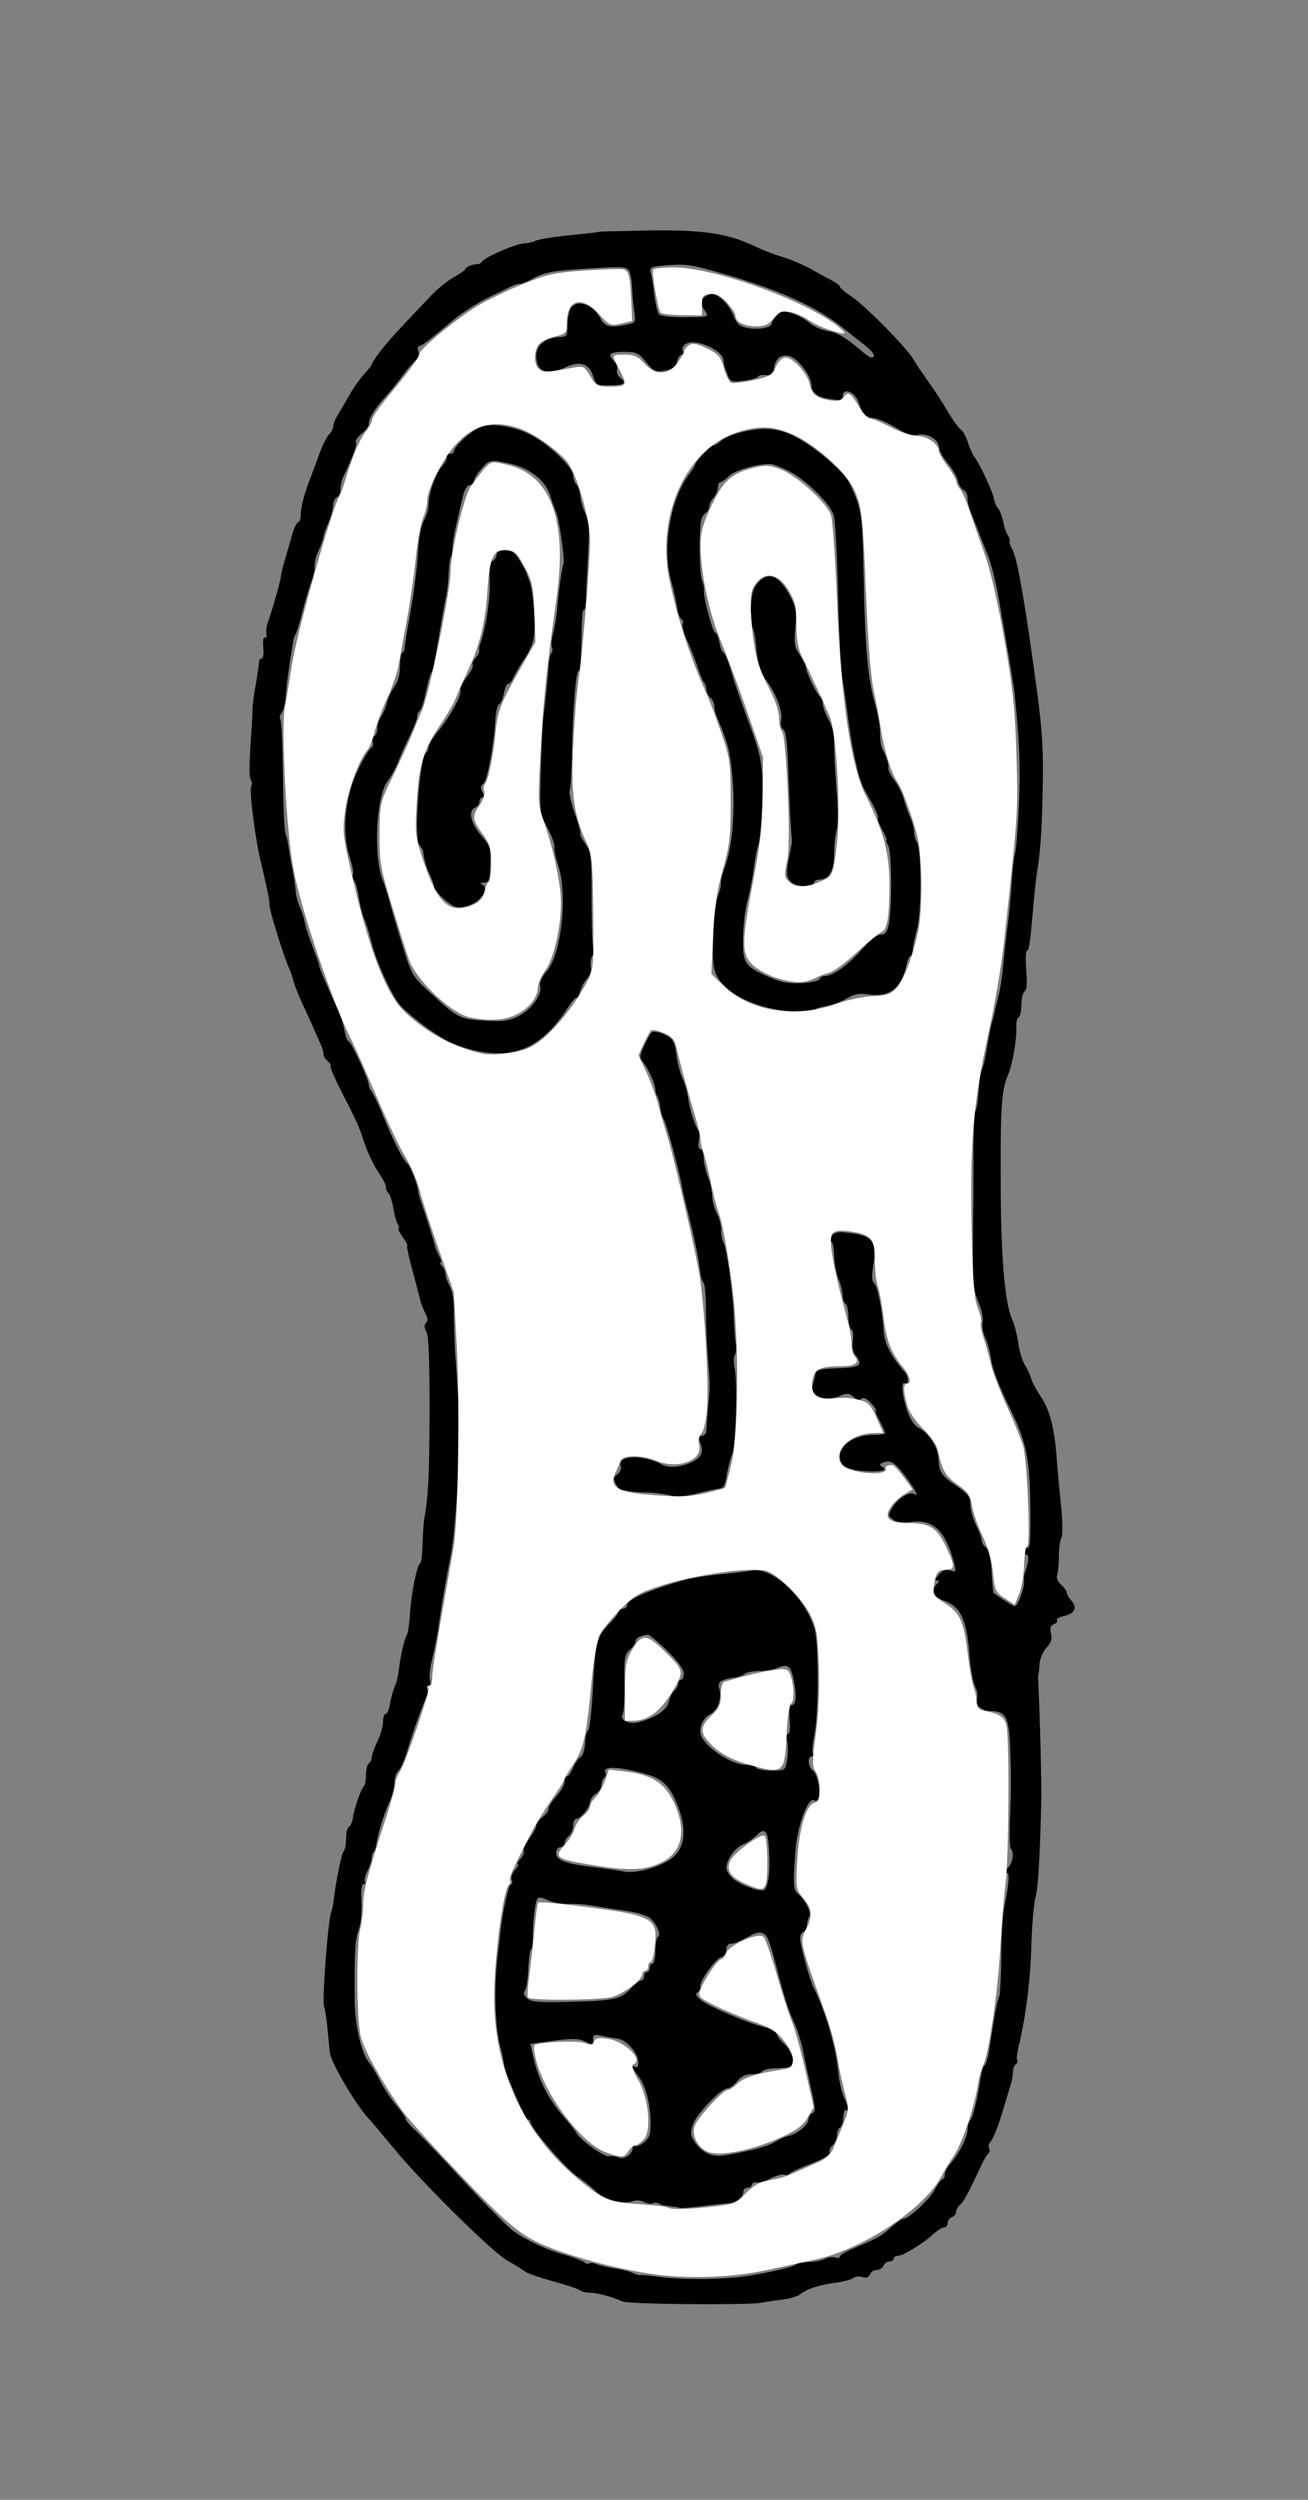 <?xml version="1.0" encoding="UTF-8" standalone="no"?>
<svg
   xmlns:dc="http://purl.org/dc/elements/1.1/"
   xmlns:cc="http://creativecommons.org/ns#"
   xmlns:rdf="http://www.w3.org/1999/02/22-rdf-syntax-ns#"
   xmlns:svg="http://www.w3.org/2000/svg"
   xmlns="http://www.w3.org/2000/svg"
   xmlns:sodipodi="http://sodipodi.sourceforge.net/DTD/sodipodi-0.dtd"
   xmlns:inkscape="http://www.inkscape.org/namespaces/inkscape"
   version="1.0"
   width="461pt"
   height="881pt"
   viewBox="0 0 461 881"
   preserveAspectRatio="xMidYMid meet"
   id="svg20"
   sodipodi:docname="face16.svg"
   inkscape:version="1.0.1 (3bc2e813f5, 2020-09-07)">
  <rect x="0" y="0" width="461" height="881" fill="#808080" stroke="none"/>
  <defs
     id="defs24" />
  <sodipodi:namedview
     pagecolor="#ffffff"
     bordercolor="#666666"
     borderopacity="1"
     objecttolerance="10"
     gridtolerance="10"
     guidetolerance="10"
     inkscape:pageopacity="0"
     inkscape:pageshadow="2"
     inkscape:window-width="1920"
     inkscape:window-height="1027"
     id="namedview22"
     showgrid="false"
     inkscape:zoom="0.73212259"
     inkscape:cx="307.33333"
     inkscape:cy="587.33333"
     inkscape:window-x="1912"
     inkscape:window-y="-8"
     inkscape:window-maximized="1"
     inkscape:current-layer="svg20" />
  <g
     transform="translate(0,881) scale(0.1,-0.1)"
     fill="#000000"
     stroke="none"
     id="g18">
    <path
       d="M2117 7994 c-1 -1 -29 -5 -61 -8 -108 -11 -161 -19 -171 -26 -5 -3 -23 -7 -39 -8 -31 -2 -137 -48 -147 -64 -3 -5 -10 -9 -15 -9 -15 1 -44 -10 -44 -17 0 -4 -17 -16 -37 -27 -21 -11 -55 -38 -77 -60 -128 -134 -155 -164 -184 -201 -18 -23 -32 -45 -32 -48 0 -4 -12 -19 -26 -34 -14 -15 -37 -47 -51 -72 -14 -25 -33 -56 -41 -70 -9 -14 -17 -32 -17 -41 -1 -10 -8 -24 -17 -32 -8 -9 -25 -44 -37 -79 -13 -35 -26 -72 -31 -83 -19 -51 -30 -94 -30 -118 0 -15 -4 -27 -8 -27 -5 0 -14 -17 -20 -37 -6 -21 -18 -61 -26 -90 -9 -28 -16 -58 -16 -65 0 -11 -30 -117 -48 -168 -3 -8 -4 -23 -3 -34 2 -10 -1 -16 -6 -13 -5 3 -7 -12 -5 -34 2 -21 0 -39 -5 -39 -5 0 -10 -6 -10 -12 0 -7 -5 -42 -11 -78 -7 -36 -12 -76 -12 -90 0 -14 -2 -50 -4 -80 -8 -115 -9 -157 -2 -168 4 -7 5 -16 2 -21 -9 -14 13 -185 34 -271 23 -98 30 -131 30 -151 0 -19 50 -180 70 -224 5 -11 12 -31 15 -45 4 -14 18 -50 32 -80 14 -30 33 -71 41 -90 8 -19 19 -43 23 -52 5 -10 9 -24 9 -32 0 -7 7 -19 15 -26 9 -7 13 -15 10 -18 -2 -3 14 -41 37 -86 60 -118 64 -126 83 -186 10 -30 31 -74 46 -97 16 -23 29 -48 29 -55 0 -8 4 -18 10 -24 5 -5 12 -27 16 -49 3 -22 10 -48 15 -57 5 -10 7 -18 4 -18 -4 0 3 -13 14 -29 11 -15 19 -30 16 -32 -2 -2 7 -45 21 -94 13 -50 26 -98 28 -107 3 -9 10 -26 16 -38 8 -16 9 -25 1 -33 -7 -7 -6 -16 2 -31 8 -15 11 -98 11 -281 -1 -239 -4 -294 -19 -380 -2 -16 -5 -58 -6 -92 -1 -35 -5 -63 -8 -63 -10 0 -32 -107 -36 -177 -2 -35 -7 -68 -11 -75 -9 -13 -23 -78 -29 -127 -2 -19 -8 -44 -14 -55 -5 -12 -12 -38 -16 -58 -3 -21 -10 -38 -15 -38 -6 0 -10 -13 -10 -28 0 -16 -9 -47 -20 -70 -11 -22 -20 -48 -20 -56 0 -8 -5 -18 -10 -21 -5 -3 -10 -21 -10 -39 0 -18 -3 -36 -7 -40 -10 -10 -34 -77 -39 -111 -2 -16 -9 -31 -14 -33 -6 -2 -10 -20 -10 -41 0 -20 -4 -41 -9 -46 -8 -9 -28 -109 -36 -180 -1 -11 -5 -27 -8 -35 -11 -28 -32 -310 -25 -330 4 -11 9 -46 12 -77 3 -32 7 -72 9 -89 4 -33 89 -178 134 -228 16 -17 56 -65 90 -106 95 -117 347 -366 400 -396 27 -15 55 -33 63 -39 8 -7 53 -22 100 -35 47 -13 89 -27 95 -32 5 -4 20 -8 34 -8 24 0 74 -13 116 -31 23 -10 432 -13 485 -5 19 4 55 9 80 12 25 3 52 12 60 18 22 19 69 34 125 41 28 4 55 11 62 17 7 5 21 7 33 3 13 -4 22 -1 26 9 3 9 14 16 24 16 10 0 20 7 24 15 3 8 12 15 21 15 8 0 15 5 15 10 0 6 7 10 15 10 18 0 88 43 124 76 14 13 31 24 38 24 7 0 13 7 13 15 0 9 7 18 15 21 8 4 15 12 15 19 0 7 6 18 13 24 13 10 32 46 76 141 9 19 20 38 25 41 5 4 5 12 2 18 -4 6 -1 17 6 24 7 8 24 47 36 88 13 41 27 88 32 105 6 17 10 40 10 52 0 11 5 24 10 27 6 4 8 10 5 15 -3 5 0 28 6 52 24 98 41 231 44 353 2 71 9 148 15 170 9 36 15 132 20 340 2 55 -8 404 -12 434 0 3 1 8 2 11 1 3 3 20 4 37 1 18 13 44 25 57 16 17 20 30 15 50 -4 19 -2 27 10 32 9 3 14 10 11 14 -3 5 9 11 26 15 37 8 47 30 25 54 -9 10 -16 22 -16 28 0 5 -9 18 -20 28 -12 11 -18 25 -14 34 3 9 6 39 6 66 0 28 4 57 9 66 5 9 4 63 -2 120 -6 57 -12 124 -14 149 -6 105 -24 179 -53 222 -16 24 -33 54 -37 68 -4 14 -14 36 -23 50 -9 14 -19 48 -23 76 -4 29 -14 67 -22 85 -26 59 -40 225 -40 489 -1 265 3 316 26 373 16 36 31 125 29 169 -1 15 3 30 8 33 6 4 10 24 10 45 0 21 5 42 11 46 8 5 10 29 6 75 -3 38 -2 69 3 69 7 0 11 26 25 190 3 30 7 69 10 85 12 75 17 141 20 296 3 134 -1 200 -21 350 -40 298 -68 460 -86 493 -7 11 -11 25 -10 30 2 4 -1 13 -6 20 -5 6 -12 26 -16 45 -3 19 -12 41 -18 49 -7 7 -13 24 -15 35 -4 24 -50 123 -69 147 -6 8 -17 32 -23 52 -7 21 -18 41 -26 45 -7 5 -29 36 -49 70 -20 34 -51 81 -69 105 -17 24 -38 55 -46 69 -19 37 -171 192 -220 224 -23 15 -41 31 -41 35 0 4 -15 15 -32 24 -18 9 -53 28 -77 42 -25 13 -67 31 -95 39 -27 8 -68 24 -91 35 -97 47 -183 60 -371 58 -96 -2 -176 -4 -177 -4z m394 -138 c224 -62 369 -126 464 -205 25 -20 58 -46 75 -59 29 -23 39 -42 21 -42 -4 0 -20 10 -34 23 -58 49 -84 64 -122 71 -22 4 -50 17 -62 28 -11 11 -38 25 -58 33 -34 11 -40 10 -56 -6 -11 -11 -19 -23 -19 -29 0 -15 -46 -23 -85 -16 -30 6 -38 14 -51 47 -9 21 -29 48 -45 59 -24 18 -31 19 -49 8 -24 -15 -25 -26 -5 -54 14 -21 13 -21 -70 -22 -53 0 -87 4 -93 11 -5 7 -12 37 -16 67 -3 30 -9 65 -12 77 -5 19 -1 22 33 26 80 8 100 6 184 -17z m-293 -3 c5 -10 10 -38 10 -63 1 -25 5 -61 8 -81 5 -34 4 -37 -27 -43 -60 -12 -78 -8 -94 24 -26 50 -85 67 -105 31 -5 -11 -10 -37 -10 -59 0 -36 -2 -39 -29 -40 -47 -1 -81 -29 -81 -66 0 -57 38 -71 104 -40 48 23 82 13 96 -30 11 -34 13 -35 61 -34 52 1 59 7 34 28 -9 7 -13 20 -10 27 3 8 -2 21 -10 29 -25 26 -17 34 34 34 44 0 52 -3 78 -36 27 -34 32 -36 66 -30 28 5 38 13 43 31 3 14 11 25 16 25 6 0 8 7 4 15 -3 8 2 19 13 24 35 19 131 -25 131 -59 0 -8 5 -28 12 -45 11 -31 13 -32 57 -27 25 3 49 9 52 14 3 5 17 8 30 6 20 -2 25 2 27 24 4 35 24 50 55 43 29 -8 77 -71 77 -102 0 -28 22 -44 70 -50 33 -5 40 -3 40 11 0 32 44 15 56 -22 13 -41 25 -53 57 -56 14 -2 47 -17 74 -33 36 -23 57 -29 81 -25 36 5 72 -19 72 -47 0 -9 13 -32 29 -52 17 -20 33 -48 37 -63 3 -15 13 -30 20 -33 8 -3 14 -16 14 -29 0 -13 6 -38 14 -56 8 -18 22 -53 31 -78 10 -25 21 -54 26 -65 11 -26 29 -97 39 -154 26 -148 51 -295 55 -328 19 -178 22 -268 16 -403 -4 -86 -10 -160 -13 -165 -3 -6 -9 -51 -12 -101 -3 -50 -10 -125 -16 -165 -5 -41 -12 -103 -15 -139 -3 -36 -11 -83 -17 -105 -6 -22 -12 -47 -13 -55 -1 -8 -5 -22 -8 -30 -3 -8 -11 -46 -17 -84 -6 -39 -14 -75 -17 -80 -7 -10 -11 -42 -16 -106 -1 -19 -6 -40 -10 -47 -4 -6 -7 -85 -6 -175 0 -89 0 -172 -1 -183 0 -11 -1 -77 -1 -146 0 -103 4 -133 20 -169 11 -26 17 -55 14 -71 -3 -14 2 -39 10 -55 8 -16 17 -51 21 -78 3 -28 29 -96 62 -162 60 -123 71 -172 75 -329 2 -140 0 -177 -11 -170 -5 3 -10 -1 -10 -9 0 -9 4 -16 9 -16 9 0 6 -28 -6 -60 -4 -8 -5 -22 -4 -30 4 -21 -21 -90 -32 -90 -7 0 -21 8 -75 46 -2 1 -5 35 -7 75 -3 51 -9 77 -20 85 -8 6 -15 18 -15 25 0 8 -9 32 -20 54 -11 22 -20 54 -20 72 0 27 -7 37 -43 62 -59 40 -67 52 -69 97 -1 43 -33 93 -72 113 -15 9 -29 31 -40 63 -18 57 -21 102 -6 93 13 -8 13 22 0 38 -52 60 -73 102 -76 150 -4 71 -22 160 -35 167 -6 4 -7 26 -1 62 13 86 -2 104 -94 114 -28 4 -44 0 -53 -10 -8 -10 -9 -16 -1 -21 5 -3 10 -26 10 -51 0 -25 7 -61 15 -81 8 -19 15 -46 15 -59 0 -12 5 -26 10 -29 6 -3 10 -24 10 -45 0 -21 5 -42 11 -46 6 -3 8 -20 5 -38 -4 -21 -1 -39 9 -51 28 -37 19 -44 -62 -47 -61 -2 -77 -6 -79 -19 -1 -9 -5 -26 -9 -38 -13 -42 45 -64 99 -39 21 9 29 8 44 -5 12 -11 22 -13 28 -7 7 7 18 2 34 -15 13 -14 20 -25 17 -25 -4 0 2 -17 13 -37 11 -21 20 -41 20 -44 0 -3 -18 -6 -41 -6 -66 0 -119 -34 -119 -77 0 -32 28 -48 94 -51 56 -3 75 3 55 16 -11 6 -10 9 4 15 26 10 43 -1 81 -53 35 -47 45 -70 27 -58 -16 9 -57 -16 -75 -47 -17 -28 -17 -30 1 -43 12 -10 32 -12 62 -9 82 11 125 -31 156 -153 5 -22 3 -24 -15 -18 -15 5 -28 1 -41 -14 -12 -13 -15 -21 -7 -21 9 0 9 -3 0 -12 -22 -22 -13 -46 22 -58 61 -20 84 -67 93 -195 3 -44 12 -92 19 -107 8 -15 11 -34 8 -42 -9 -23 14 -46 45 -46 55 0 66 -19 71 -121 4 -103 4 -152 -1 -276 -1 -45 0 -86 4 -89 12 -13 7 -47 -10 -66 -9 -10 -11 -18 -5 -18 11 0 9 -32 -9 -124 -5 -26 -10 -105 -10 -175 -1 -69 -4 -130 -7 -136 -4 -5 -13 -46 -20 -90 -7 -44 -15 -96 -18 -115 -4 -19 -10 -37 -15 -40 -4 -3 -11 -26 -14 -50 -9 -63 -26 -133 -36 -144 -5 -6 -9 -20 -9 -33 0 -25 -32 -87 -61 -119 -10 -11 -19 -28 -19 -37 0 -9 -3 -17 -8 -17 -4 0 -16 -16 -27 -36 -19 -36 -93 -104 -112 -104 -5 0 -25 -14 -44 -31 -33 -30 -48 -38 -136 -75 -24 -10 -43 -22 -43 -27 0 -5 -7 -6 -16 -3 -8 3 -24 1 -35 -4 -10 -6 -36 -11 -56 -12 -21 0 -43 -4 -48 -9 -15 -11 -130 -36 -200 -44 -89 -9 -201 -9 -275 0 -36 5 -69 8 -73 7 -4 -1 -16 2 -25 7 -10 5 -37 12 -61 16 -24 3 -53 10 -66 15 -13 5 -26 6 -29 3 -3 -3 -11 -1 -18 5 -7 5 -40 18 -73 27 -67 19 -148 59 -184 89 -38 34 -126 124 -219 226 -48 51 -102 107 -119 123 -18 16 -33 34 -33 39 0 5 -15 28 -34 49 -18 22 -44 61 -57 87 -13 26 -32 56 -41 67 -24 29 -47 130 -48 210 -1 179 1 216 14 253 8 23 12 64 10 100 -2 39 0 62 7 62 6 0 8 4 5 9 -3 5 1 22 9 37 8 16 15 36 15 45 0 9 3 19 7 23 4 3 8 14 9 24 5 37 27 109 45 148 11 22 19 54 19 71 0 17 6 36 14 42 8 7 22 38 31 69 18 62 51 155 67 189 6 11 7 26 4 32 -4 6 -2 11 4 11 7 0 9 8 5 19 -3 11 1 46 9 78 8 32 20 92 25 133 10 71 19 123 41 235 8 46 18 150 25 280 5 88 5 198 0 270 -3 39 -7 111 -11 160 -3 50 -5 115 -4 145 0 34 -5 68 -14 85 -9 17 -16 37 -16 45 0 9 -5 21 -12 28 -7 7 -9 12 -5 12 4 0 2 10 -5 23 -6 12 -13 27 -14 32 -3 16 -35 117 -47 150 -6 17 -12 35 -12 40 -2 28 -27 94 -40 105 -15 13 -46 73 -90 180 -15 36 -31 69 -36 74 -5 6 -9 16 -9 22 0 19 -63 154 -71 154 -5 0 -11 17 -15 38 -3 20 -14 55 -25 77 -37 82 -62 140 -64 150 0 6 -4 17 -7 25 -24 63 -43 117 -44 130 -1 8 -8 31 -16 51 -9 19 -16 46 -16 60 -1 13 -6 49 -12 79 -6 30 -12 66 -14 80 -2 14 -4 27 -6 30 -8 15 -11 72 -13 232 -1 97 -5 180 -9 184 -4 4 -2 14 5 22 6 8 13 34 14 56 1 23 7 73 13 111 15 99 15 99 22 110 3 6 14 39 23 75 9 36 23 84 31 106 9 23 15 50 13 60 -1 11 5 36 15 56 9 21 16 41 16 46 0 5 7 27 17 48 9 22 17 50 17 63 1 14 7 26 14 29 7 2 12 15 12 28 0 13 4 32 9 42 31 63 51 115 45 123 -3 5 6 19 20 30 14 11 26 27 26 35 0 20 19 52 57 94 17 19 45 53 61 75 16 22 36 46 46 54 10 8 14 21 11 32 -4 11 -3 19 2 19 5 0 22 11 38 24 17 14 55 45 85 70 30 25 84 59 120 77 36 17 73 35 82 40 10 5 24 9 31 9 7 0 31 10 52 22 30 16 65 23 135 28 178 12 189 12 198 -7z"
       id="path4" />
    <path
       d="M1691 7304 c-32 -14 -91 -68 -91 -84 0 -6 -7 -10 -16 -10 -8 0 -13 -4 -9 -9 3 -5 -5 -21 -17 -34 -23 -25 -48 -97 -48 -140 0 -12 -7 -35 -16 -52 -9 -16 -18 -61 -20 -100 -4 -74 -17 -170 -36 -270 -6 -33 -11 -68 -12 -77 0 -10 -4 -18 -8 -18 -4 0 -8 -21 -8 -46 0 -29 -7 -56 -19 -73 -11 -15 -23 -40 -27 -57 -4 -16 -13 -38 -20 -49 -8 -11 -14 -29 -14 -42 0 -12 -5 -25 -11 -28 -6 -4 -8 -13 -5 -21 3 -7 0 -17 -7 -21 -7 -5 -28 -39 -46 -78 -45 -91 -57 -219 -29 -304 10 -29 15 -58 12 -63 -3 -5 -1 -14 4 -21 6 -7 13 -34 17 -62 4 -27 13 -61 19 -75 7 -14 18 -50 25 -80 14 -59 62 -168 93 -212 23 -33 121 -109 180 -139 24 -12 71 -28 106 -34 134 -26 226 19 312 152 15 23 30 40 32 37 3 -3 9 7 12 21 4 15 15 35 25 46 11 12 16 29 13 44 -2 14 1 31 7 38 6 8 7 17 3 21 -4 4 -7 83 -7 174 0 156 -1 169 -22 198 -12 17 -20 33 -18 36 2 2 -6 35 -20 73 -13 38 -21 74 -17 79 3 6 7 67 8 136 3 154 14 291 24 285 4 -2 7 24 8 58 3 140 4 157 10 157 4 0 7 21 8 48 0 26 4 95 7 154 5 86 3 112 -10 138 -8 18 -17 45 -18 62 -1 16 -7 34 -14 41 -6 6 -11 20 -11 32 0 26 -80 105 -143 139 -62 34 -145 47 -186 30z m109 -129 c70 -16 124 -60 140 -114 6 -20 15 -45 20 -56 11 -23 32 -174 26 -183 -5 -9 -17 -93 -22 -155 -2 -26 -8 -66 -14 -87 -6 -22 -8 -45 -5 -50 3 -6 3 -16 -2 -22 -4 -7 -8 -24 -9 -38 -1 -27 -10 -117 -19 -190 -3 -25 -7 -110 -9 -190 -4 -143 -4 -146 24 -199 16 -29 26 -59 24 -65 -2 -6 4 -39 15 -71 32 -103 9 -310 -42 -368 -18 -20 -26 -39 -23 -51 8 -30 -31 -84 -76 -107 -34 -17 -54 -20 -119 -16 -88 5 -96 9 -190 96 -64 58 -68 64 -97 158 -17 54 -38 125 -47 158 -9 33 -20 69 -25 80 -35 82 -25 297 16 352 14 18 31 50 38 70 8 21 26 61 40 89 14 29 26 59 26 67 0 9 4 18 9 22 5 3 15 31 21 63 7 31 15 62 18 67 9 14 11 26 32 150 6 39 15 89 20 112 6 23 10 63 11 90 1 26 4 52 7 58 4 5 7 23 7 40 2 27 7 52 37 178 5 22 15 37 23 37 8 0 15 6 15 14 0 7 12 28 28 45 27 32 32 32 102 16z"
       id="path6" />
    <path
       d="M1750 6855 c0 -9 -6 -18 -13 -21 -10 -4 -13 -23 -11 -72 3 -57 -14 -171 -34 -222 -3 -8 -4 -19 -3 -24 1 -5 -5 -16 -14 -26 -8 -9 -12 -20 -9 -23 4 -4 -5 -22 -20 -42 -15 -20 -26 -41 -23 -48 5 -16 -35 -90 -78 -143 -19 -23 -35 -49 -35 -58 0 -8 -4 -17 -9 -20 -22 -14 -43 -304 -23 -324 6 -7 12 -16 13 -20 3 -30 12 -60 24 -85 8 -17 15 -36 15 -43 0 -6 16 -26 36 -44 32 -27 42 -31 73 -25 50 9 92 65 59 78 -7 3 -4 6 7 6 19 1 21 8 23 64 2 59 0 65 -33 104 -37 43 -46 87 -20 97 8 3 15 12 15 21 0 8 5 15 10 15 7 0 7 6 0 19 -7 15 -7 22 3 28 14 8 38 138 43 228 2 27 7 51 13 53 6 2 13 19 17 38 3 19 10 34 15 34 5 0 14 10 19 23 6 12 19 36 30 52 42 63 48 87 43 174 -3 46 -10 96 -16 110 -5 14 -11 28 -11 31 -1 3 -11 22 -23 43 -18 30 -28 37 -53 37 -20 0 -30 -5 -30 -15z"
       id="path8" />
    <path
       d="M2606 7285 c-25 -7 -54 -19 -64 -28 -10 -10 -23 -17 -28 -17 -10 0 -64 -57 -64 -68 0 -3 -10 -19 -23 -36 -65 -88 -94 -259 -62 -371 9 -33 19 -75 21 -94 2 -19 9 -38 15 -42 6 -4 9 -11 5 -17 -3 -6 4 -35 18 -64 13 -29 29 -71 36 -93 7 -22 16 -44 21 -50 5 -5 9 -17 9 -26 0 -9 6 -22 14 -28 8 -7 14 -20 14 -29 -1 -9 5 -33 14 -52 32 -75 41 -108 48 -185 13 -121 2 -259 -25 -330 -9 -23 -15 -48 -14 -56 1 -8 -3 -27 -10 -44 -7 -16 -15 -80 -17 -142 -3 -95 -1 -117 14 -145 36 -65 147 -116 268 -123 41 -2 74 0 74 4 0 5 18 11 39 15 22 3 56 15 75 27 27 16 45 19 73 15 77 -12 119 19 138 102 3 18 10 32 13 32 4 0 8 10 9 23 0 12 8 47 16 77 16 63 15 283 -2 303 -5 7 -9 22 -9 32 1 11 -6 36 -14 55 -9 19 -19 49 -23 65 -4 17 -18 45 -31 62 -14 18 -24 39 -23 45 2 14 -6 42 -22 70 -5 10 -8 35 -7 55 0 21 -7 65 -17 98 -26 90 -36 194 -41 450 -5 231 -6 239 -51 334 -21 43 -133 136 -202 168 -58 26 -106 28 -185 8z m174 -135 c63 -33 149 -118 159 -158 5 -20 12 -147 15 -283 3 -135 10 -268 16 -297 5 -28 14 -91 20 -139 12 -95 36 -206 52 -237 6 -11 21 -38 34 -61 13 -24 21 -45 18 -48 -3 -2 4 -21 15 -41 12 -20 18 -36 15 -36 -2 0 0 -9 7 -21 13 -24 13 -238 0 -284 -5 -21 -14 -30 -27 -29 -11 1 -39 -21 -69 -55 -48 -54 -100 -91 -130 -91 -7 0 -15 -5 -17 -11 -2 -6 -30 -12 -63 -14 -46 -2 -73 3 -115 22 -87 38 -93 48 -91 143 1 44 8 102 16 128 7 26 17 74 21 107 4 33 11 71 16 85 6 14 12 79 14 145 5 123 -1 163 -38 265 -43 116 -57 156 -75 218 -9 28 -19 52 -23 52 -4 0 -11 16 -14 35 -4 19 -10 35 -15 35 -9 0 -44 130 -40 151 1 8 -2 23 -7 34 -9 20 -11 173 -3 210 2 11 10 24 17 28 6 4 12 15 12 23 0 9 7 22 15 30 8 9 15 24 15 35 0 10 4 19 8 19 5 0 19 10 32 23 25 23 121 48 155 40 11 -3 36 -14 55 -23z"
       id="path10" />
    <path
       d="M2672 6757 c-16 -17 -23 -38 -25 -83 -2 -32 1 -67 6 -78 5 -10 10 -37 12 -60 4 -62 15 -98 42 -133 31 -43 53 -106 46 -133 -4 -13 0 -25 7 -30 10 -6 15 -45 18 -137 5 -139 10 -235 13 -249 2 -5 -3 -34 -10 -65 -13 -63 -9 -82 22 -96 26 -10 67 -6 67 8 0 5 8 9 18 9 34 0 52 32 52 91 0 30 4 68 9 85 5 19 5 78 -1 145 -5 63 -9 135 -8 160 1 30 -6 60 -20 83 -11 20 -20 45 -20 56 0 10 -4 21 -9 24 -12 8 -51 88 -51 105 0 7 -10 26 -21 43 -19 26 -21 39 -16 95 5 53 3 72 -14 104 -40 80 -78 98 -117 56z"
       id="path12" />
    <path
       d="M2293 5167 c-5 -6 -16 -28 -25 -47 -13 -29 -14 -38 -4 -50 19 -22 46 -81 46 -100 0 -9 3 -20 7 -23 3 -4 8 -21 10 -39 2 -17 7 -36 12 -42 9 -11 58 -193 66 -246 1 -8 15 -64 30 -125 15 -60 29 -130 31 -155 3 -24 8 -47 13 -50 5 -3 9 -43 9 -90 0 -47 3 -125 7 -175 8 -105 8 -94 1 -170 -3 -33 -5 -70 -6 -82 0 -14 -6 -23 -16 -23 -12 0 -14 -5 -9 -17 17 -39 10 -57 -25 -75 -39 -19 -82 -23 -108 -9 -68 37 -159 32 -144 -7 3 -8 -3 -21 -12 -28 -14 -10 -15 -16 -6 -33 6 -12 14 -21 18 -22 4 0 18 -2 32 -5 14 -2 44 -4 66 -4 23 -1 57 -5 75 -10 24 -7 49 -5 93 6 34 9 70 17 81 18 15 1 21 11 27 51 5 28 13 59 19 70 12 25 19 257 8 305 -4 19 -4 39 1 45 4 5 6 24 3 40 -3 17 -6 62 -7 100 -3 82 -24 232 -36 255 -5 9 -9 30 -8 46 0 16 -7 43 -16 59 -9 17 -16 44 -16 61 0 17 -7 48 -15 67 -8 20 -15 50 -15 67 0 16 -5 30 -11 30 -7 0 -9 11 -6 29 3 16 3 32 0 35 -12 12 -34 81 -38 118 -3 21 -11 51 -19 66 -8 16 -17 51 -21 77 -6 56 -15 70 -55 84 -22 7 -32 7 -37 -2z"
       id="path14" />
    <path
       d="M2645 3274 c-5 -1 -35 -5 -65 -8 -110 -11 -144 -17 -189 -30 -123 -38 -181 -65 -181 -83 0 -7 -7 -13 -15 -13 -8 0 -15 -4 -15 -10 0 -5 -12 -21 -27 -37 -49 -48 -55 -70 -63 -227 -4 -82 -12 -151 -17 -155 -6 -3 -10 -24 -11 -45 -1 -23 -8 -43 -15 -48 -8 -4 -20 -21 -27 -38 -7 -16 -16 -30 -21 -30 -5 0 -9 -8 -9 -19 0 -10 -13 -34 -30 -52 -16 -19 -28 -38 -27 -44 2 -5 -7 -18 -20 -28 -13 -10 -23 -24 -23 -31 0 -7 -11 -27 -25 -46 -13 -18 -22 -37 -19 -42 3 -5 -2 -18 -12 -29 -9 -10 -13 -19 -9 -19 4 0 0 -9 -10 -20 -9 -10 -15 -26 -12 -35 4 -8 3 -15 -2 -15 -8 0 -29 -94 -37 -165 -2 -22 -6 -58 -9 -80 -15 -113 -11 -263 10 -335 4 -14 8 -34 10 -45 2 -20 9 -42 25 -80 36 -87 55 -125 62 -125 4 0 8 -5 8 -10 0 -19 123 -162 164 -190 23 -16 52 -39 66 -53 30 -29 97 -47 129 -35 13 5 30 4 42 -3 11 -5 24 -7 29 -4 6 3 15 3 22 -1 6 -4 23 -8 37 -9 14 -2 31 -4 36 -6 6 -2 42 1 80 6 39 5 80 9 92 10 26 1 53 22 53 41 0 8 7 14 15 14 8 0 15 5 15 11 0 5 8 9 18 8 9 -2 32 5 50 15 19 9 40 15 47 12 8 -3 15 -1 17 3 2 4 35 20 75 35 47 18 70 32 67 40 -3 7 2 19 11 26 8 7 15 23 15 35 0 13 5 25 11 27 5 2 11 18 11 35 1 18 5 30 10 27 12 -8 10 9 -7 43 -8 17 -18 59 -21 94 -8 85 -47 218 -86 293 -14 26 -48 151 -48 175 0 11 5 21 12 23 6 2 12 13 12 24 1 11 5 25 9 31 8 13 -16 59 -42 80 -15 13 -16 31 -8 144 6 94 45 198 67 184 27 -16 21 84 -6 106 -16 13 -19 49 -3 49 5 0 7 5 4 10 -4 6 -1 35 5 65 16 75 16 319 1 373 -32 114 -154 225 -226 206z m-294 -281 c37 -37 59 -66 59 -80 0 -13 -4 -23 -10 -23 -5 0 -10 -6 -10 -14 0 -7 -6 -19 -14 -25 -7 -6 -16 -24 -19 -39 -6 -28 -44 -54 -104 -71 -36 -10 -72 7 -58 29 4 7 7 56 6 109 -2 86 0 99 18 116 12 10 21 24 21 31 0 11 15 19 44 23 5 0 35 -25 67 -56z m447 -108 c11 -55 8 -85 -10 -85 -5 0 -7 -22 -5 -50 3 -29 1 -50 -5 -50 -5 0 -7 -13 -3 -29 3 -16 3 -45 -1 -65 -6 -35 -7 -36 -55 -36 -26 0 -51 5 -54 10 -3 6 -19 10 -35 10 -54 0 -153 68 -161 110 -5 26 10 56 36 70 26 14 40 57 30 89 -7 22 4 31 48 38 18 2 36 9 42 14 5 5 27 9 50 10 22 0 49 4 60 9 43 18 52 12 63 -45z m-541 -322 c78 -19 103 -42 134 -123 29 -76 23 -139 -17 -174 -38 -33 -127 -60 -173 -52 -20 4 -70 11 -112 16 -97 12 -129 24 -129 50 0 11 7 20 15 20 8 0 15 6 15 14 0 7 7 19 15 26 8 7 15 23 15 36 0 13 5 24 11 24 15 0 48 41 49 60 0 8 9 21 20 28 11 7 20 21 20 31 0 11 4 22 10 26 5 3 7 12 3 20 -7 20 39 20 124 -2z m451 -244 c8 -83 4 -142 -12 -168 -8 -13 -88 15 -115 40 -11 11 -21 27 -21 35 0 29 29 71 59 84 16 6 37 21 47 31 24 27 38 19 42 -22z m-707 -219 c24 1 58 -1 74 -4 17 -3 59 -10 95 -15 69 -10 84 -13 113 -26 23 -10 50 -62 37 -70 -6 -3 -10 -26 -10 -51 0 -24 -4 -44 -10 -44 -5 0 -10 -7 -10 -15 0 -8 -4 -15 -10 -15 -5 0 -10 -7 -10 -15 0 -8 -5 -15 -11 -15 -5 0 -22 -13 -37 -29 -34 -37 -56 -42 -217 -46 -107 -3 -133 0 -147 12 -12 11 -15 20 -8 28 5 6 11 41 12 78 2 37 6 67 10 67 3 0 6 19 6 43 0 54 7 121 16 135 4 7 15 6 35 -4 16 -8 48 -14 72 -14z m707 -127 c7 -16 21 -64 32 -108 27 -103 39 -141 62 -190 10 -23 22 -63 28 -90 5 -28 18 -88 28 -133 16 -69 17 -85 6 -89 -8 -3 -14 -12 -14 -20 0 -20 -37 -52 -69 -60 -14 -3 -36 -13 -48 -21 -27 -17 -85 -32 -179 -48 -46 -7 -81 9 -108 51 -12 19 -13 30 -4 57 12 37 99 128 122 128 8 0 23 11 34 25 14 17 30 25 50 25 17 0 33 4 37 9 3 5 18 10 33 11 85 4 83 3 76 35 -3 17 -16 39 -28 50 -13 11 -26 27 -29 37 -3 9 -21 19 -39 23 -50 10 -200 73 -227 96 -18 15 -22 22 -12 28 6 4 11 13 9 19 -5 17 54 100 75 105 9 3 17 15 17 26 0 12 6 21 15 21 14 0 24 4 75 31 29 15 48 9 58 -18z m-535 -347 c34 -3 76 -50 77 -84 0 -13 -4 -20 -10 -17 -16 10 -12 -5 10 -32 25 -32 41 -91 43 -159 1 -44 -3 -57 -22 -73 -13 -11 -28 -18 -32 -15 -5 3 -9 0 -9 -6 0 -21 -30 -42 -48 -34 -9 4 -26 6 -37 5 -18 -2 -105 61 -114 83 -2 5 -18 25 -35 45 -66 75 -100 142 -120 237 l-7 31 83 11 c67 9 88 8 111 -3 25 -12 27 -12 27 7 0 17 4 19 28 14 15 -4 40 -8 55 -10z"
       id="path16" />
  </g>
  <path
     style="fill:#ffffff;stroke-width:0"
     d="m 314.163,1069.446 c -12.793,-1.013 -32.011,-5.222 -47.806,-10.47 -19.588,-6.508 -24.045,-9.772 -49.166,-35.995 -12.816,-13.378 -25.411,-27.286 -27.991,-30.907 -9.562,-13.423 -18.08,-28.632 -19.686,-35.15 -1.989,-8.071 -2.13,-42.981 -0.205,-50.654 0.754,-3.005 1.385,-8.341 1.403,-11.857 0.031,-6.08 1.947,-13.26 11.065,-41.473 2.196,-6.794 3.993,-13.424 3.993,-14.731 0,-1.308 0.887,-3.739 1.971,-5.403 2.762,-4.24 14.418,-38.119 13.581,-39.474 -0.378,-0.612 -0.125,-1.113 0.562,-1.113 0.688,0 1.221,-1.69 1.186,-3.756 -0.036,-2.066 1.947,-15.127 4.405,-29.025 2.458,-13.898 5.037,-28.65 5.73,-32.781 2.101,-12.521 2.937,-67.386 1.437,-94.247 l -1.411,-25.269 -6.906,-19.63 c -3.798,-10.797 -7.882,-23.395 -9.074,-27.997 -1.192,-4.602 -4.237,-11.749 -6.767,-15.883 -2.529,-4.134 -8.655,-16.983 -13.614,-28.555 -4.958,-11.572 -10.145,-23.25 -11.526,-25.952 -8.91,-17.433 -23.988,-61.837 -27.522,-81.05 -3.324,-18.075 -5.82,-66.728 -3.907,-76.16 0.686,-3.381 2.126,-11.986 3.2,-19.122 2.334,-15.505 18.855,-74.182 22.498,-79.905 0.478,-0.751 1.594,-3.825 2.48,-6.829 3.241,-10.996 6.771,-19.402 9.725,-23.157 1.664,-2.115 3.025,-4.653 3.025,-5.64 0,-0.987 2.933,-5.36 6.518,-9.719 11.428,-13.894 15.573,-19.504 15.861,-21.464 0.353,-2.403 17.503,-16.491 27.316,-22.438 4.07,-2.467 13.383,-6.938 20.694,-9.937 11.825,-4.849 15.115,-5.578 29.778,-6.597 9.066,-0.63 17.259,-0.848 18.206,-0.485 2.317,0.889 2.926,3.487 3.439,14.684 l 0.435,9.495 -5.191,1.242 c -4.963,1.188 -5.42,0.995 -10.376,-4.373 -8.343,-9.037 -15.165,-7.068 -15.165,4.377 0,4.435 -0.354,4.797 -6.103,6.245 -3.468,0.873 -6.712,2.674 -7.512,4.17 -2.04,3.811 -1.73,9.042 0.653,11.019 1.979,1.642 3.974,1.541 16.677,-0.848 3.966,-0.746 4.683,-0.343 7.306,4.103 2.712,4.596 3.361,4.93 9.603,4.93 6.891,0 7.68,-0.812 5.329,-5.482 l -2.732,-5.426 c -2.003,-3.979 -1.867,-4.116 4.087,-4.116 4.337,0 6.2,0.839 9.104,4.098 5.187,5.822 11.443,5.686 15.739,-0.341 1.74,-2.442 3.165,-4.987 3.166,-5.656 10e-4,-0.669 0.992,-1.841 2.202,-2.604 1.613,-1.018 3.845,-0.591 8.371,1.6 5.331,2.581 6.409,3.835 7.915,9.217 0.959,3.426 2.532,6.532 3.495,6.901 0.963,0.37 5.631,-0.177 10.373,-1.215 7.611,-1.665 8.851,-2.4 10.576,-6.26 1.216,-2.722 2.943,-4.373 4.574,-4.373 3.471,0 10.122,7.256 11.216,12.236 1.102,5.019 3.282,6.813 9.506,7.823 3.803,0.617 5.368,0.241 6.726,-1.616 2.026,-2.77 3.176,-1.909 7.745,5.801 1.447,2.442 3.499,4.439 4.561,4.439 1.062,0 5.436,1.844 9.72,4.098 4.284,2.254 9.879,4.098 12.432,4.098 4.688,0 10.069,3.804 10.143,7.171 0.021,0.939 1.865,4.122 4.098,7.073 2.233,2.951 4.06,6.134 4.06,7.073 0,0.939 0.77,2.52 1.711,3.513 0.941,0.993 3.049,5.8 4.685,10.683 1.636,4.883 4.862,14.174 7.17,20.645 2.476,6.944 6.19,23.181 9.06,39.611 4.018,23.004 4.998,32.473 5.638,54.479 0.785,26.983 0.785,26.983 -5.9,88.1 -1.15,10.517 -4.465,29.879 -7.366,43.026 -6.917,31.346 -8.587,50.617 -7.813,90.149 0.499,25.47 1.096,33.316 2.893,37.994 1.245,3.243 1.938,6.424 1.539,7.07 -0.399,0.646 0.134,3.832 1.184,7.08 1.05,3.248 2.628,8.921 3.506,12.606 0.878,3.685 4.277,12.597 7.555,19.805 3.277,7.208 6.676,15.564 7.552,18.569 1.964,6.731 3.579,47.123 1.884,47.123 -0.669,0 -1.324,3.917 -1.457,8.703 -0.133,4.787 -1.182,10.954 -2.331,13.705 l -2.09,5.001 -4.66,-3.054 c -4.295,-2.815 -4.723,-3.738 -5.474,-11.781 -0.51,-5.466 -2.352,-11.98 -4.929,-17.434 -2.263,-4.789 -4.523,-11.263 -5.022,-14.387 -0.749,-4.682 -1.949,-6.414 -6.828,-9.853 -5.687,-4.008 -7.112,-6.529 -9.337,-16.511 -0.484,-2.173 -3.565,-6.559 -6.845,-9.748 -3.58,-3.479 -6.551,-7.907 -7.43,-11.074 -1.837,-6.616 -1.876,-10.058 -0.115,-10.058 2.379,0 1.481,-3.75 -1.857,-7.749 -5.51,-6.601 -7.734,-12.36 -9.157,-23.709 -0.755,-6.024 -1.967,-12.514 -2.692,-14.422 -0.725,-1.908 -1.319,-7.41 -1.319,-12.227 0,-9.992 -1.701,-11.939 -11.719,-13.419 -8.946,-1.322 -10.212,0.56 -8.143,12.111 0.942,5.259 2.76,13.556 4.04,18.44 1.28,4.883 2.905,11.101 3.612,13.817 0.706,2.716 1.284,6.742 1.284,8.947 0,2.204 0.684,4.692 1.52,5.528 2.492,2.492 0.032,4.49 -5.528,4.49 -10.695,0 -13.419,1.227 -14.406,6.487 -1.199,6.39 1.54,9.205 8.489,8.726 7.79,-0.538 8.868,-0.478 13.863,0.761 3.864,0.959 5.14,2.32 7.777,8.294 l 3.154,7.147 h -3.993 c -11.276,0 -20.056,8.332 -15.554,14.76 2.906,4.149 22.033,5.895 20.698,1.889 -0.327,-0.982 0.853,-1.624 2.983,-1.624 0.686,0 3.134,2.564 5.439,5.699 l 4.191,5.699 -3.998,2.432 c -2.199,1.337 -5.026,4.001 -6.283,5.918 -3.453,5.27 -0.77,7.571 8.829,7.571 9.635,0 13.068,2.266 17.343,11.448 4.102,8.81 4.094,10.406 -0.052,10.406 -3.912,0 -4.981,1.393 -5.814,7.576 -0.553,4.107 -0.07,4.9 4.911,8.044 7.291,4.603 9.116,8.54 10.95,23.627 0.843,6.936 2.136,14.199 2.874,16.138 0.737,1.94 1.341,5.011 1.341,6.826 0,2.494 0.917,3.496 3.756,4.103 7.606,1.627 9.546,3.064 10.369,7.678 1.331,7.469 0.939,62.479 -0.524,73.524 -0.746,5.634 -1.9,19.771 -2.563,31.416 -1.17,20.542 -5.435,49.226 -8.062,54.225 -0.711,1.353 -1.75,5.225 -2.31,8.606 -1.842,11.125 -7.466,27.825 -11.257,33.425 -2.049,3.027 -4.577,7.195 -5.617,9.263 -7.755,15.406 -36.928,34.853 -59.598,39.73 -5.259,1.131 -15.093,3.268 -21.854,4.748 -14.519,3.178 -31.057,4.209 -47.123,2.937 z m 21.697,-32.656 c 9.093,-1.053 10.506,-1.633 14.342,-5.89 2.34,-2.597 6.099,-5.147 8.353,-5.667 2.254,-0.52 5.634,-1.287 7.512,-1.704 3.153,-0.701 6.011,-1.874 19.129,-7.85 2.743,-1.25 5.438,-3.786 6.311,-5.94 0.838,-2.068 2.889,-7.076 4.556,-11.13 2.892,-7.03 2.937,-7.725 0.974,-15.025 -1.132,-4.21 -2.74,-11.791 -3.574,-16.848 -0.834,-5.057 -3.115,-13.662 -5.07,-19.122 -13.04,-36.427 -12.733,-35.062 -9.359,-41.53 2.94,-5.636 2.544,-9.271 -1.537,-14.121 -3.477,-4.132 -3.57,-4.703 -2.866,-17.52 0.822,-14.949 4.141,-26.231 8.014,-27.244 1.966,-0.514 2.543,-1.954 2.543,-6.348 0,-3.126 -0.864,-6.917 -1.92,-8.424 -1.652,-2.358 -1.637,-4.834 0.107,-17.719 1.297,-9.583 1.804,-21.146 1.408,-32.101 -0.538,-14.871 -1.073,-18.019 -4.069,-23.93 -3.971,-7.836 -15.459,-19.194 -20.759,-20.524 -7.69,-1.93 -34,1.888 -50.536,7.333 -9.325,3.071 -11.943,4.673 -18.233,11.159 -4.04,4.165 -8.28,9.376 -9.423,11.579 -1.199,2.311 -2.848,12.135 -3.897,23.22 -2.354,24.871 -3.648,30.52 -8.705,38.014 -2.295,3.4 -4.172,6.589 -4.172,7.087 0,0.498 -2.652,4.711 -5.893,9.363 -3.241,4.652 -7.475,11.532 -9.409,15.288 -8.661,16.824 -10.683,21.38 -9.986,22.508 0.41,0.664 0.192,1.549 -0.485,1.967 -2.674,1.653 -7.021,34.846 -6.986,53.345 0.066,34.656 14.816,65.37 41.626,86.674 10.799,8.581 12.205,9.075 29.234,10.26 5.555,0.387 10.421,1.024 10.813,1.416 1.021,1.021 10.263,0.778 21.954,-0.575 z m -3.463,-335.361 c 4.394,-1.05 8.14,-2.103 8.322,-2.342 0.183,-0.238 1.466,-5.043 2.851,-10.677 2.916,-11.861 3.741,-43.591 1.829,-70.382 -1.193,-16.709 -5.335,-42.413 -7.817,-48.506 -0.753,-1.847 -2.39,-8.276 -3.638,-14.286 -1.248,-6.01 -2.829,-12.339 -3.513,-14.065 -0.684,-1.726 -1.244,-4.325 -1.244,-5.776 0,-1.451 -1.179,-6.493 -2.62,-11.204 -2.829,-9.248 -7.559,-26.686 -8.925,-32.9 -0.599,-2.725 -2.242,-4.43 -5.637,-5.848 -2.636,-1.101 -5.273,-1.705 -5.861,-1.342 -0.588,0.363 -2.2,3.17 -3.583,6.237 l -2.515,5.577 3.646,7.807 c 2.005,4.294 4.536,11.187 5.625,15.319 1.088,4.132 2.96,10.586 4.158,14.342 2.729,8.552 11.958,48.048 14.842,63.514 2.581,13.844 4.873,51.454 3.954,64.88 -0.377,5.505 -1.488,10.507 -2.618,11.791 -1.186,1.346 -1.636,3.535 -1.137,5.523 1.783,7.103 -9.774,11.449 -19.79,7.442 -7.603,-3.042 -16.275,-2.956 -17.243,0.172 -0.407,1.315 -1.31,3.458 -2.006,4.762 -3.496,6.549 0.038,9.484 12.849,10.666 15.789,1.457 21.601,1.322 30.071,-0.702 z M 249.382,491.992 c 7.881,-4.06 19.154,-16.982 26.131,-29.954 3.446,-6.408 3.499,-6.944 3.263,-33.148 -0.206,-22.862 -0.602,-27.409 -2.801,-32.098 -6.269,-13.374 -7.704,-23.22 -6.668,-45.757 0.535,-11.644 1.633,-25.474 2.44,-30.733 1.979,-12.902 5.498,-55.215 5.52,-66.369 0.018,-9.297 -5.518,-29.078 -10.092,-36.058 -3.179,-4.852 -15.742,-13.96 -22.587,-16.375 -12.753,-4.499 -22.07,-2.072 -31.07,8.094 -5.554,6.273 -12.724,20.582 -12.724,25.392 0,2.042 -0.892,5.847 -1.982,8.455 -1.09,2.608 -2.635,11.135 -3.433,18.948 -0.798,7.813 -2.705,20.967 -4.237,29.23 -1.532,8.264 -3.278,17.791 -3.879,21.171 -0.601,3.381 -3.04,10.381 -5.42,15.557 -2.379,5.176 -5.015,12.244 -5.856,15.708 -0.842,3.464 -2.337,7.236 -3.323,8.384 -3.82,4.445 -8.772,17.633 -10.292,27.407 -1.35,8.683 -1.24,11.874 0.73,21.101 8.863,41.522 17.72,65.825 27.215,74.677 10.522,9.809 21.935,15.994 35.746,19.371 5.434,1.329 18.071,-0.298 23.319,-3.001 z m 143.32,-20.191 c 5.263,-1.904 13.079,-3.577 17.385,-3.722 6.371,-0.214 8.425,-0.897 11.061,-3.677 3.481,-3.671 7.96,-15.363 10.36,-27.043 2.159,-10.508 1.857,-35.603 -0.54,-44.805 -2.587,-9.933 -6.948,-21.6 -9.567,-25.598 -2.832,-4.322 -6.087,-15.067 -7.515,-24.801 -0.661,-4.507 -2.157,-12.498 -3.325,-17.757 -1.281,-5.769 -2.663,-22.835 -3.485,-43.026 -1.585,-38.93 -2.039,-43.086 -5.582,-51.096 -3.471,-7.846 -17.399,-20.638 -27.861,-25.587 -9.337,-4.417 -16.031,-4.895 -26.218,-1.87 -24.745,7.348 -39.439,39.251 -32.602,70.783 3.881,17.899 9.852,36.121 16.932,51.674 1.49,3.273 4.71,11.79 7.156,18.926 4.183,12.206 4.448,14.11 4.466,32.098 0.016,16.753 -0.451,20.815 -3.775,32.781 -2.855,10.278 -3.981,17.984 -4.551,31.132 l -0.758,17.474 6.289,6.026 c 11.988,11.487 33.501,14.823 52.128,8.084 z"
     id="path26"
     transform="scale(0.75)" />
  <path
     style="fill:#ffffff;stroke-width:0"
     d="m 221.1,478.146 c -8.946,-1.745 -25.383,-17.291 -28.973,-27.402 -1.2,-3.381 -4.805,-14.752 -8.011,-25.269 -5.333,-17.497 -5.822,-20.351 -5.755,-33.565 0.073,-14.296 0.137,-14.573 6.312,-27.318 3.431,-7.081 7.604,-16.256 9.272,-20.388 1.668,-4.132 3.592,-8.742 4.274,-10.244 3.447,-7.591 13.486,-56.166 13.517,-65.406 0.032,-9.327 6.524,-36.25 9.754,-40.45 9.662,-12.563 8.076,-11.649 16.817,-9.692 20.424,4.571 28.384,25.867 23.28,62.279 -4.838,34.513 -6.17,47.247 -7.529,71.968 -1.234,22.454 -1.137,26.236 0.806,31.416 4.675,12.458 8.693,30.768 8.727,39.766 0.045,12.15 -3.358,26.783 -7.549,32.464 -1.839,2.493 -3.344,6.167 -3.344,8.165 0,1.998 -1.536,5.29 -3.414,7.316 -6.355,6.857 -15.294,8.874 -28.184,6.361 z m 2.662,-53.718 c 1.765,-0.87 3.503,-3.259 3.933,-5.406 0.423,-2.116 1.305,-4.178 1.959,-4.582 0.654,-0.404 1.189,-4.392 1.189,-8.862 0,-6.862 -0.638,-9.007 -4.098,-13.783 -4.862,-6.712 -5.009,-8.326 -1.238,-13.621 1.576,-2.213 2.485,-4.991 2.025,-6.189 -0.459,-1.195 -0.281,-2.864 0.396,-3.708 1.639,-2.045 3.858,-12.986 5.021,-24.754 0.968,-9.803 2.295,-13.075 12.729,-31.4 l 5.956,-10.461 -0.536,-13.9 c -0.473,-12.242 -1.02,-14.796 -4.59,-21.412 -3.42,-6.337 -4.717,-7.577 -8.289,-7.925 -6.242,-0.608 -8.163,3.355 -9.141,18.852 -0.945,14.988 -3.577,25.87 -9.072,37.515 -2.139,4.533 -4.685,10.335 -5.657,12.892 -0.972,2.557 -4.353,8.426 -7.513,13.041 -7.808,11.403 -9.979,18.633 -11.008,36.662 -0.847,14.828 -0.727,15.795 3.52,28.306 6.815,20.078 12.632,24.543 24.416,18.735 z"
     id="path28"
     transform="scale(0.75)" />
  <path
     style="fill:#ffffff;stroke-width:0"
     d="m 364.255,459.306 c -3.626,-1.208 -8.389,-3.876 -10.586,-5.927 -5.301,-4.952 -5.258,-10.697 0.301,-39.668 3.338,-17.398 4.326,-26.337 4.439,-40.139 l 0.145,-17.757 -7.355,-21.171 c -4.045,-11.644 -9.675,-26.703 -12.51,-33.464 -5.439,-12.97 -9.501,-32.259 -9.501,-45.115 0,-5.865 1.127,-9.942 5.047,-18.254 5.603,-11.881 9.494,-15.395 19.917,-17.988 5.56,-1.383 7.439,-1.274 12.71,0.739 7.742,2.957 21.8,15.802 23.653,21.613 0.766,2.403 2.037,20.349 2.823,39.882 1.9,47.201 6.477,77.856 13.789,92.355 8.003,15.868 10.844,26.582 10.844,40.887 0,15.897 -1.014,21.753 -3.95,22.819 -1.208,0.438 -6.344,4.676 -11.413,9.417 -5.069,4.741 -10.868,9.034 -12.885,9.541 -2.017,0.506 -5.245,1.744 -7.174,2.75 -4.539,2.369 -10.102,2.211 -18.293,-0.519 z m 21.148,-45.016 c 6.019,-2.656 6.052,-2.733 7.917,-18.181 1.862,-15.423 -0.276,-52.184 -3.465,-59.596 -2.947,-6.85 -9.83,-21.656 -13.059,-28.092 -1.767,-3.523 -2.534,-8.033 -2.534,-14.905 0,-8.084 -0.622,-10.915 -3.464,-15.765 -5.246,-8.951 -12.436,-9.684 -16.749,-1.707 -1.212,2.243 -1.552,6.521 -1.074,13.525 1.092,16.002 2.899,23.357 8.19,33.329 3.089,5.823 4.902,11.118 4.902,14.318 0,2.792 0.634,5.711 1.41,6.487 2.071,2.071 4.241,51.047 2.637,59.505 -1.685,8.885 -1.698,8.714 0.832,11.243 2.781,2.781 7.92,2.724 14.458,-0.161 z"
     id="path30"
     transform="scale(0.75)" />
  <path
     style="fill:#ffffff;stroke-width:0"
     d="m 389.613,154.976 c -3.201,-1.007 -7.651,-3.135 -9.89,-4.729 -2.238,-1.594 -6.131,-3.232 -8.651,-3.641 -3.838,-0.623 -5.059,-0.136 -7.527,3.002 -2.331,2.963 -4.082,3.745 -8.385,3.745 -5.616,0 -9.583,-2.142 -9.583,-5.176 0,-0.955 -1.823,-3.689 -4.052,-6.074 -3.027,-3.241 -5.013,-4.227 -7.854,-3.901 -3.352,0.385 -3.802,1.003 -3.802,5.217 v 4.781 l -9.214,-0.108 c -5.068,-0.059 -9.652,-0.546 -10.186,-1.081 -1.212,-1.212 -4.289,-18.926 -3.531,-20.324 0.306,-0.563 4.734,-1.024 9.841,-1.024 18.842,0 62.445,15.771 77.287,27.954 4.604,3.779 3.908,3.992 -4.454,1.36 z"
     id="path32"
     transform="scale(0.75)" />
  <path
     style="fill:#ffffff;stroke-width:0"
     d="m 351.415,829.057 c -9.14,-2.645 -15.035,-6.21 -19.36,-11.709 -3.184,-4.048 -2.559,-6.668 2.802,-11.736 3.044,-2.877 3.892,-4.896 3.892,-9.263 0,-3.291 0.701,-5.788 1.707,-6.081 10.981,-3.197 17.812,-4.83 23.222,-5.55 6.098,-0.812 6.572,-0.648 7.854,2.723 1.734,4.56 1.769,12.602 0.057,13.199 -0.719,0.25 -1.604,6.85 -1.967,14.666 -0.845,18.177 -1.418,18.609 -18.207,13.751 z"
     id="path34"
     transform="scale(0.75)" />
  <path
     style="fill:#ffffff;stroke-width:0"
     d="m 293.674,794.878 c 0,-11.729 0.448,-14.516 3.073,-19.124 4.608,-8.088 7.016,-8.154 14.938,-0.409 10.038,9.813 10.054,9.894 4.065,19.831 -5.495,9.117 -11.373,13.426 -18.321,13.43 l -3.756,0.002 z"
     id="path36"
     transform="scale(0.75)" />
  <path
     style="fill:#ffffff;stroke-width:0"
     d="m 281.381,876.853 c -20.686,-3.241 -21.67,-3.891 -15.675,-10.36 1.896,-2.046 3.844,-5.298 4.327,-7.225 0.484,-1.928 2.313,-4.633 4.065,-6.011 1.752,-1.378 3.185,-3.359 3.185,-4.402 0,-1.043 1.15,-2.996 2.555,-4.34 1.405,-1.344 3.397,-4.816 4.426,-7.715 l 1.871,-5.272 7.525,0.881 c 12.301,1.439 18.424,5.204 22.71,13.964 6.363,13.005 4.516,23.59 -4.972,28.496 -7.464,3.86 -14.905,4.351 -30.018,1.983 z"
     id="path38"
     transform="scale(0.75)" />
  <path
     style="fill:#ffffff;stroke-width:0"
     d="m 248.094,938.655 c -0.367,-0.593 -0.078,-5.357 0.641,-10.586 0.719,-5.229 1.812,-14.894 2.428,-21.479 0.616,-6.585 1.403,-12.256 1.75,-12.602 0.347,-0.347 7.852,0.265 16.679,1.36 37.6,4.664 39.528,5.613 38.167,18.793 -0.445,4.309 -1.337,7.835 -1.983,7.835 -0.646,0 -1.175,0.922 -1.175,2.049 0,1.127 -0.615,2.049 -1.366,2.049 -0.751,0 -1.41,0.768 -1.465,1.707 -0.164,2.843 -9.161,9.437 -14.599,10.7 -6.408,1.488 -38.178,1.629 -39.078,0.173 z"
     id="path40"
     transform="scale(0.75)" />
  <path
     style="fill:#ffffff;stroke-width:0"
     d="m 285.008,1011.499 c -11.658,-4.157 -28.557,-26.34 -33.077,-43.42 -0.944,-3.566 -1.299,-6.742 -0.789,-7.057 2.447,-1.512 20.353,-2.269 23.635,-0.999 2.93,1.134 3.8,0.991 4.462,-0.733 0.65,-1.695 2.027,-1.949 6.603,-1.217 8.24,1.318 16.963,10.26 11.714,12.01 -1.024,0.341 -0.234,2.826 2.239,7.045 5.032,8.586 6.525,24.005 2.732,28.197 -1.345,1.487 -3.125,2.703 -3.955,2.703 -0.83,0 -2.276,1.229 -3.215,2.732 -1.987,3.181 -3.248,3.271 -10.349,0.739 z"
     id="path42"
     transform="scale(0.75)" />
  <path
     style="fill:#ffffff;stroke-width:0"
     d="m 331.756,1010.75 c -4.506,-2.633 -6.757,-7.764 -5.212,-11.879 1.529,-4.072 13.256,-16.795 15.481,-16.795 0.731,0 2.692,-1.281 4.358,-2.846 3.159,-2.967 9.26,-4.983 19.684,-6.502 5.259,-0.767 6.204,-1.391 6.547,-4.327 0.258,-2.208 -1.158,-5.459 -3.971,-9.119 -3.593,-4.675 -6.218,-6.343 -14.743,-9.364 -5.704,-2.021 -13.89,-5.448 -18.19,-7.615 -7.548,-3.803 -7.77,-4.07 -6.412,-7.694 1.846,-4.924 8.121,-13.998 9.68,-13.998 0.673,0 1.705,-1.3 2.293,-2.889 1.445,-3.906 15.244,-9.892 17.528,-7.604 0.886,0.888 3.728,8.99 6.315,18.005 2.587,9.015 5.755,18.849 7.039,21.854 1.284,3.005 4.115,13.287 6.291,22.849 l 3.956,17.385 -2.877,4.876 c -2.138,3.623 -5.201,5.933 -11.923,8.992 -14.803,6.735 -30.679,9.69 -35.845,6.671 z"
     id="path44"
     transform="scale(0.75)" />
  <path
     style="fill:#ffffff;stroke-width:0"
     d="m 350.118,885.1 c -6.999,-3.112 -9.087,-6.442 -6.842,-10.91 1.955,-3.891 14.169,-12.737 16.013,-11.597 1.433,0.886 1.825,19.582 0.484,23.076 -1.036,2.699 -2.501,2.612 -9.656,-0.569 z"
     id="path46"
     transform="scale(0.75)" />
</svg>
